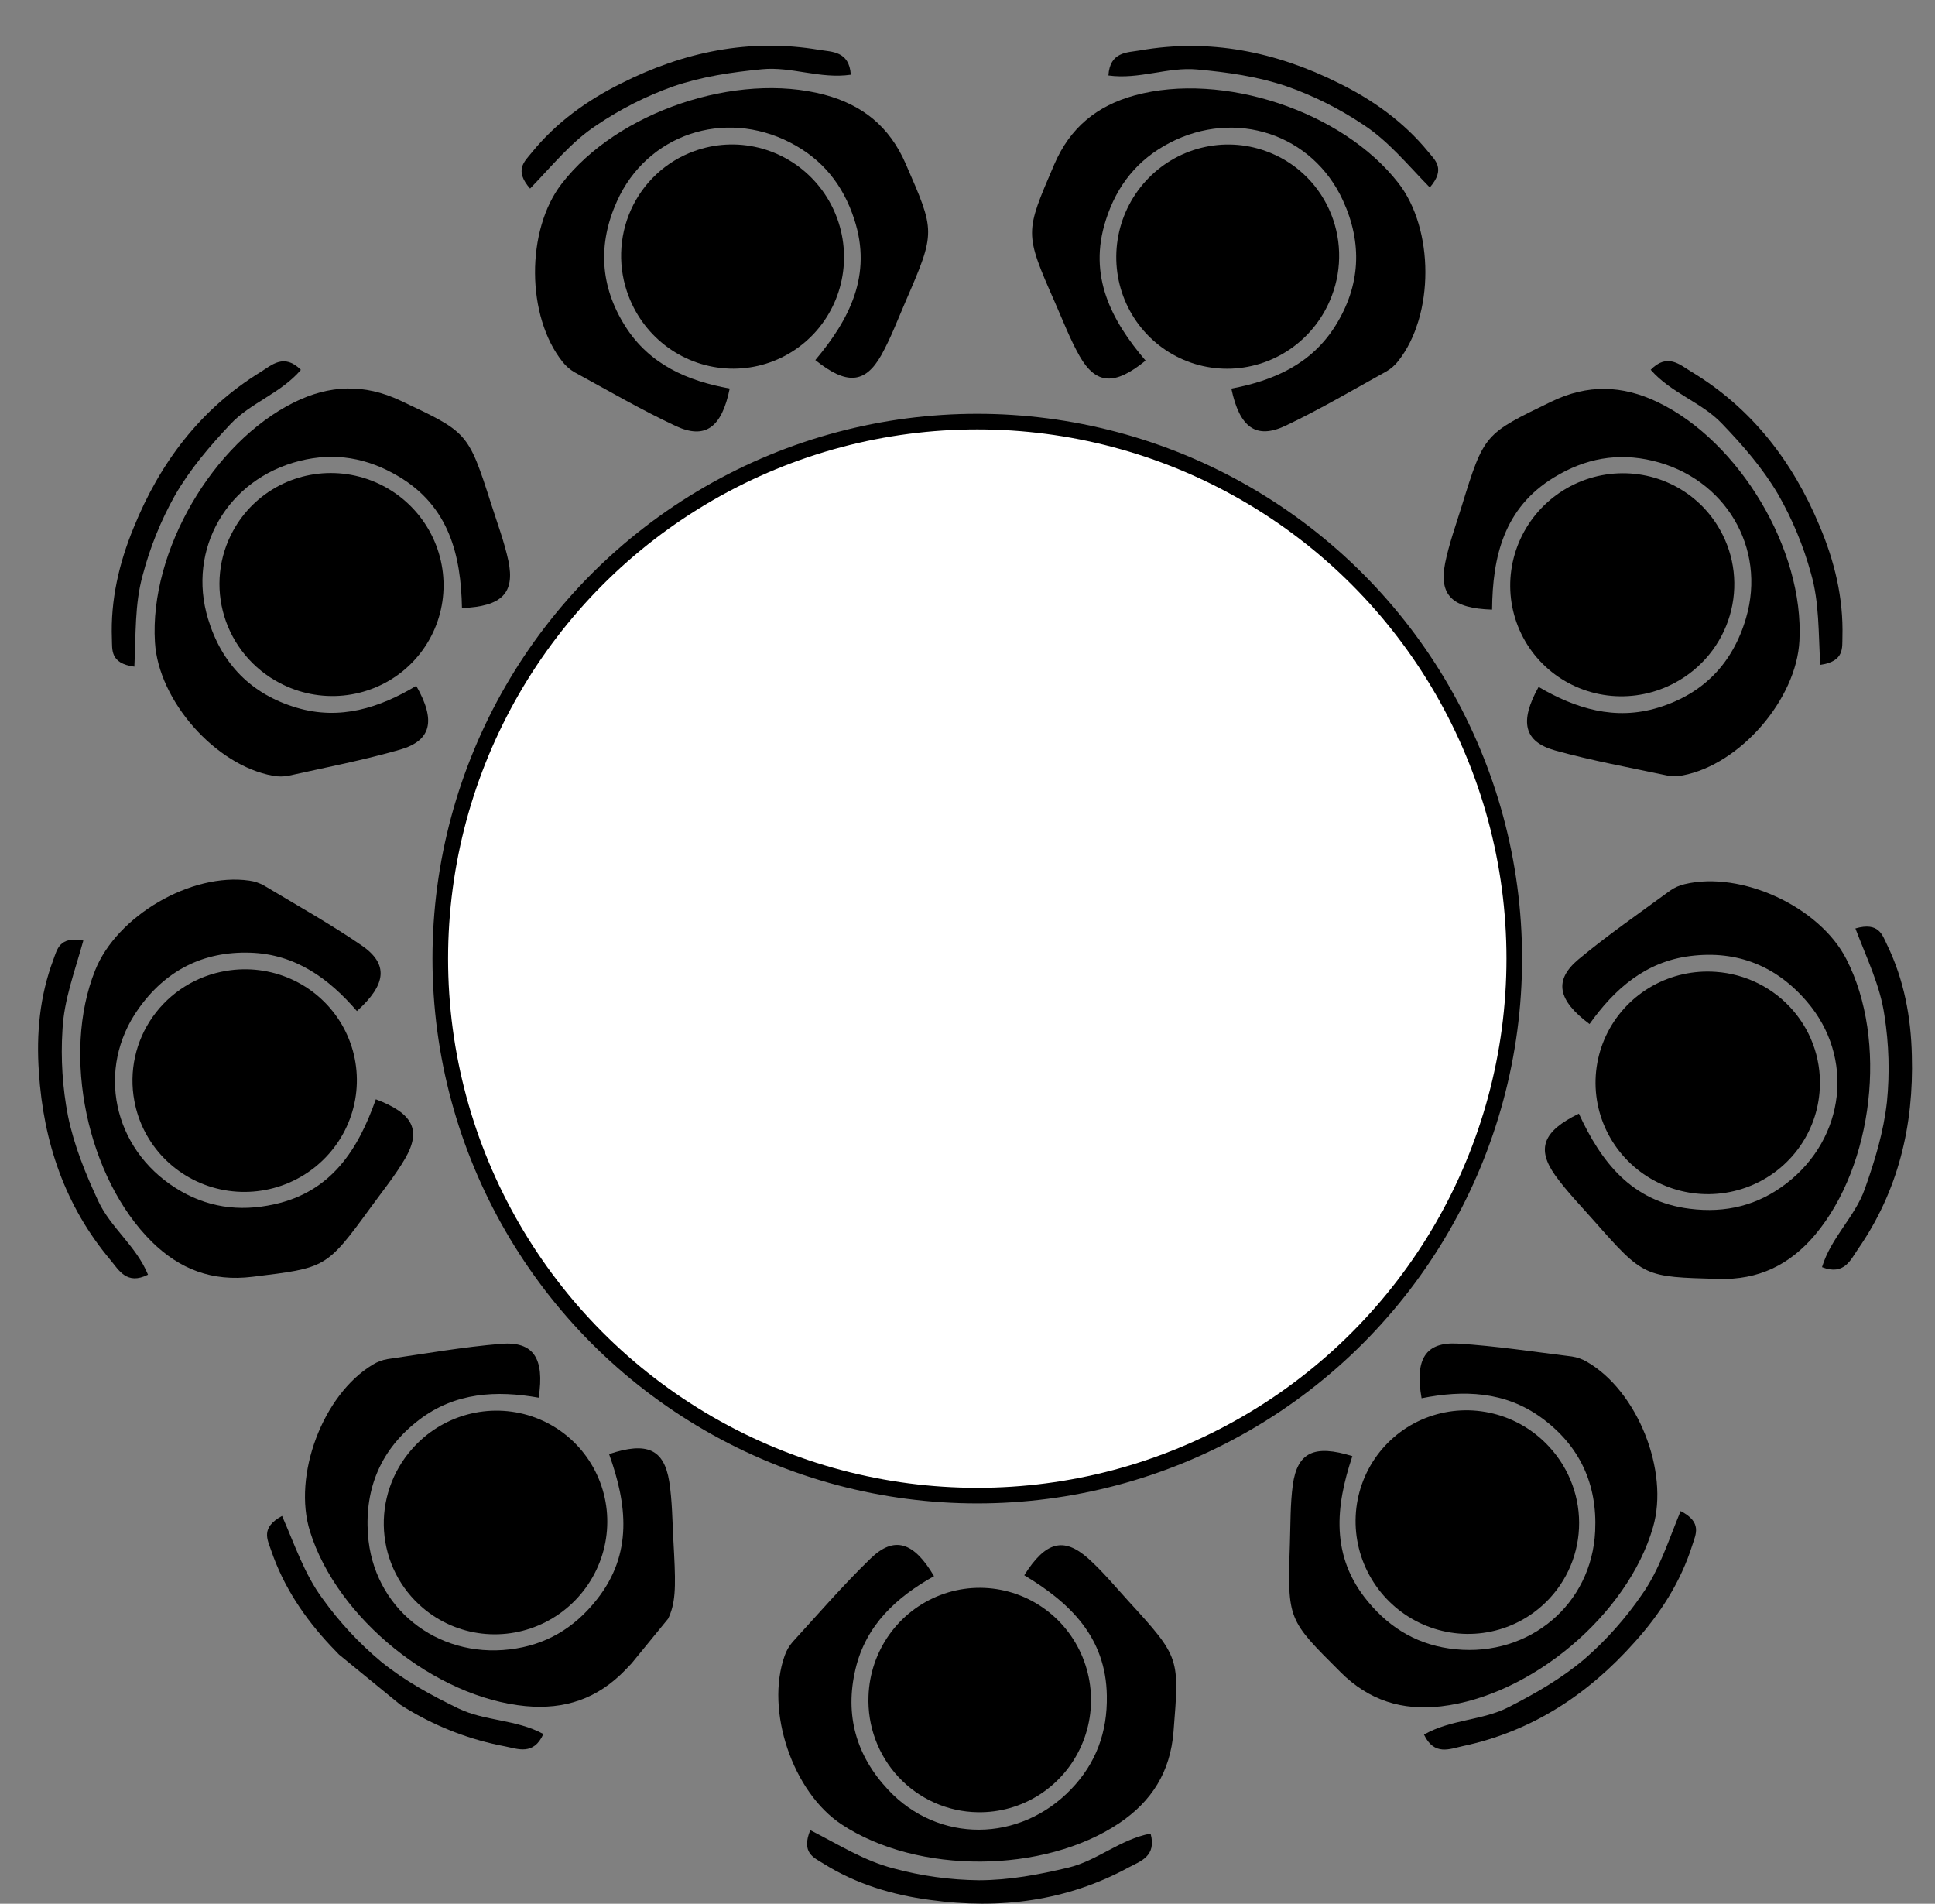 <svg width="248" height="244" viewBox="0 0 248 244" fill="none" xmlns="http://www.w3.org/2000/svg">
<rect x="0" y="0" width="248" height="244" fill="#808080" stroke="none"/>
<circle cx="125.253" cy="122.863" r="68.825" fill="white" stroke="black" stroke-width="2"/>
<g clip-path="url(#clip0_26_905)">
<path d="M93.524 49.799C92.501 54.836 90.369 56.342 86.624 54.608C82.194 52.539 77.95 50.06 73.642 47.715C73.056 47.378 72.539 46.93 72.119 46.397C67.436 40.554 67.387 29.49 71.99 23.547C79.119 14.295 94.425 9.16 105.669 12.143C110.531 13.442 114.002 16.212 116.074 20.979C119.858 29.681 119.965 29.639 116.078 38.606C115.071 40.931 114.171 43.332 112.947 45.528C110.882 49.179 108.493 49.364 104.496 46.149C108.864 40.959 111.829 35.259 109.487 28.107C108.043 23.659 105.367 20.366 101.252 18.26C92.797 13.922 82.922 17.225 79.072 25.799C76.612 31.253 76.878 36.667 80.137 41.814C83.246 46.734 88.139 48.827 93.524 49.799Z" fill="black"/>
<path d="M88.953 19.379C91.593 18.411 94.463 18.252 97.201 18.921C99.939 19.59 102.423 21.057 104.342 23.139C106.261 25.22 107.529 27.823 107.986 30.62C108.443 33.418 108.069 36.284 106.911 38.86C105.753 41.436 103.862 43.606 101.477 45.097C99.092 46.589 96.319 47.336 93.506 47.243C90.692 47.151 87.965 46.224 85.666 44.579C83.366 42.934 81.598 40.644 80.583 37.997C79.892 36.218 79.561 34.319 79.61 32.412C79.658 30.505 80.085 28.63 80.864 26.895C81.644 25.16 82.761 23.602 84.151 22.311C85.54 21.02 87.173 20.023 88.953 19.379Z" fill="black"/>
<path d="M67.939 24.172C65.855 21.795 67.243 20.681 68.12 19.591C71.244 15.73 75.196 12.885 79.596 10.696C87.602 6.652 96.049 4.877 105.001 6.389C106.607 6.656 108.842 6.523 109.045 9.578C105.103 10.149 101.429 8.502 97.666 8.875C93.799 9.253 90.011 9.802 86.308 11.065C82.828 12.301 79.519 13.976 76.46 16.048C73.222 18.168 70.798 21.215 67.939 24.172Z" fill="black"/>
</g>
<g clip-path="url(#clip1_26_905)">
<path d="M119.71 202.012C117.105 197.581 114.599 196.85 111.622 199.708C108.105 203.105 104.898 206.829 101.586 210.447C101.141 210.956 100.797 211.548 100.574 212.188C98.045 219.237 101.595 229.715 107.88 233.839C117.63 240.271 133.774 240.151 143.438 233.675C147.613 230.865 149.995 227.117 150.405 221.936C151.154 212.477 151.269 212.482 144.678 205.265C142.97 203.393 141.338 201.416 139.467 199.737C136.327 196.956 134.008 197.557 131.273 201.897C137.091 205.385 141.748 209.811 141.858 217.336C141.939 222.013 140.479 225.996 137.272 229.326C130.686 236.177 120.274 236.264 113.845 229.408C109.746 225.049 108.238 219.843 109.646 213.915C110.987 208.253 114.934 204.683 119.71 202.012Z" fill="black"/>
<path d="M125.28 232.266C128.091 232.323 130.857 231.541 133.228 230.018C135.6 228.495 137.473 226.3 138.611 223.707C139.749 221.115 140.101 218.241 139.624 215.447C139.147 212.654 137.861 210.064 135.929 208.005C133.996 205.946 131.503 204.508 128.763 203.873C126.023 203.238 123.157 203.433 120.527 204.435C117.896 205.437 115.618 207.2 113.978 209.503C112.339 211.806 111.411 214.547 111.312 217.38C111.237 219.287 111.542 221.191 112.207 222.978C112.873 224.766 113.886 226.401 115.187 227.788C116.489 229.175 118.052 230.285 119.785 231.054C121.518 231.823 123.387 232.235 125.28 232.266Z" fill="black"/>
<path d="M103.848 234.565C102.65 237.49 104.325 238.092 105.509 238.838C109.718 241.474 114.38 242.879 119.253 243.519C128.138 244.741 136.704 243.673 144.679 239.333C146.11 238.558 148.267 237.957 147.466 235.003C143.552 235.744 140.613 238.496 136.933 239.367C133.154 240.266 129.393 240.979 125.48 240.988C121.787 240.95 118.114 240.443 114.547 239.477C110.796 238.525 107.513 236.432 103.848 234.565Z" fill="black"/>
</g>
<g clip-path="url(#clip2_26_905)">
<path d="M53.349 87.904C55.894 92.37 55.28 94.907 51.319 96.066C46.621 97.424 41.795 98.35 37.008 99.419C36.345 99.551 35.661 99.555 34.994 99.429C27.622 98.112 20.304 89.814 19.859 82.31C19.137 70.652 27.282 56.713 37.711 51.559C42.227 49.337 46.663 49.139 51.361 51.364C59.936 55.426 59.989 55.324 62.965 64.633C63.737 67.047 64.638 69.447 65.163 71.905C66.01 76.013 64.333 77.725 59.208 77.935C59.081 71.153 57.563 64.909 51.092 61.066C47.078 58.667 42.896 57.949 38.412 59.072C29.191 61.37 23.929 70.356 26.673 79.345C28.411 85.07 32.174 88.971 38.015 90.703C43.593 92.36 48.654 90.716 53.349 87.904Z" fill="black"/>
<path d="M29.889 68.006C31.24 65.54 33.295 63.531 35.797 62.233C38.299 60.935 41.135 60.405 43.95 60.709C46.764 61.014 49.432 62.139 51.617 63.944C53.802 65.75 55.407 68.154 56.23 70.856C57.053 73.557 57.058 76.435 56.244 79.127C55.43 81.82 53.833 84.207 51.654 85.99C49.476 87.772 46.812 88.869 43.998 89.143C41.184 89.418 38.346 88.858 35.84 87.532C34.149 86.647 32.65 85.435 31.431 83.968C30.213 82.501 29.299 80.808 28.745 78.988C28.191 77.169 28.006 75.26 28.203 73.374C28.399 71.488 28.972 69.663 29.889 68.006Z" fill="black"/>
<path d="M17.221 85.445C14.087 85.027 14.4 83.275 14.343 81.877C14.153 76.914 15.257 72.172 17.129 67.628C20.495 59.314 25.688 52.418 33.422 47.665C34.807 46.809 36.403 45.238 38.565 47.405C35.974 50.429 32.123 51.607 29.536 54.364C26.873 57.193 24.383 60.1 22.425 63.488C20.619 66.709 19.229 70.147 18.29 73.721C17.248 77.448 17.427 81.337 17.221 85.445Z" fill="black"/>
</g>
<g clip-path="url(#clip3_26_905)">
<path d="M69.038 179.137C69.826 174.057 68.35 171.905 64.236 172.232C59.363 172.635 54.523 173.488 49.669 174.192C49.002 174.305 48.361 174.545 47.783 174.9C41.363 178.755 37.478 189.115 39.733 196.285C43.208 207.436 55.782 217.563 67.362 218.668C72.373 219.136 76.589 217.742 80.187 213.991C86.755 207.143 86.841 207.219 86.307 197.461C86.17 194.93 86.158 192.366 85.773 189.882C85.103 185.742 82.927 184.739 78.062 186.368C80.358 192.75 81.161 199.125 76.482 205.02C73.585 208.691 69.932 210.851 65.342 211.398C55.907 212.532 47.792 206.008 47.156 196.631C46.742 190.662 48.87 185.677 53.712 181.98C58.335 178.445 63.65 178.18 69.038 179.137Z" fill="black"/>
<path d="M54.198 206.082C56.338 207.905 58.974 209.051 61.774 209.373C64.574 209.696 67.414 209.182 69.936 207.896C72.458 206.609 74.55 204.608 75.949 202.143C77.348 199.678 77.992 196.86 77.8 194.042C77.608 191.225 76.588 188.534 74.869 186.307C73.149 184.081 70.807 182.418 68.137 181.528C65.466 180.639 62.587 180.561 59.859 181.306C57.132 182.051 54.679 183.585 52.809 185.716C51.544 187.145 50.574 188.811 49.958 190.616C49.342 192.421 49.091 194.329 49.22 196.226C49.35 198.123 49.857 199.973 50.712 201.665C51.566 203.358 52.752 204.859 54.198 206.082Z" fill="black"/>
<path d="M36.151 194.294C33.372 195.801 34.288 197.326 34.732 198.653C36.322 203.358 39.041 207.397 42.408 210.977C48.513 217.548 55.82 222.144 64.74 223.833C66.339 224.14 68.39 225.04 69.639 222.245C66.141 220.342 62.123 220.611 58.724 218.956C55.228 217.26 51.866 215.43 48.831 212.961C45.996 210.594 43.474 207.875 41.324 204.87C39.023 201.758 37.807 198.06 36.151 194.294Z" fill="black"/>
</g>
<g clip-path="url(#clip4_26_905)">
<path d="M157.818 49.804C158.871 54.835 161.012 56.329 164.747 54.572C169.165 52.478 173.393 49.974 177.688 47.604C178.272 47.263 178.787 46.813 179.203 46.277C183.852 40.406 183.836 29.343 179.199 23.427C172.016 14.216 156.68 9.171 145.454 12.219C140.599 13.547 137.145 16.337 135.1 21.116C131.368 29.84 131.261 29.799 135.199 38.743C136.22 41.062 137.134 43.458 138.37 45.647C140.457 49.285 142.847 49.456 146.825 46.218C142.427 41.054 139.428 35.371 141.729 28.206C143.147 23.749 145.803 20.441 149.906 18.311C158.336 13.923 168.23 17.169 172.13 25.72C174.622 31.16 174.387 36.575 171.159 41.741C168.079 46.679 163.198 48.8 157.818 49.804Z" fill="black"/>
<path d="M162.208 19.357C159.562 18.405 156.692 18.262 153.958 18.947C151.224 19.632 148.748 21.114 146.841 23.207C144.935 25.299 143.682 27.91 143.242 30.71C142.801 33.509 143.192 36.374 144.365 38.943C145.538 41.512 147.441 43.671 149.834 45.148C152.228 46.626 155.006 47.356 157.818 47.248C160.631 47.139 163.353 46.196 165.643 44.538C167.932 42.879 169.687 40.579 170.687 37.926C171.367 36.143 171.687 34.242 171.627 32.335C171.568 30.429 171.13 28.556 170.341 26.826C169.551 25.096 168.424 23.544 167.028 22.261C165.631 20.979 163.992 19.991 162.208 19.357Z" fill="black"/>
<path d="M183.251 24.027C185.321 21.638 183.926 20.533 183.043 19.448C179.897 15.605 175.928 12.783 171.516 10.62C163.487 6.622 155.028 4.897 146.085 6.461C144.481 6.737 142.245 6.618 142.061 9.673C146.006 10.222 149.671 8.554 153.435 8.904C157.304 9.259 161.095 9.786 164.806 11.028C168.293 12.244 171.612 13.899 174.683 15.953C177.933 18.055 180.375 21.087 183.251 24.027Z" fill="black"/>
</g>
<g clip-path="url(#clip5_26_905)">
<path d="M197.194 88.043C194.695 92.535 195.334 95.066 199.307 96.184C204.018 97.494 208.854 98.37 213.651 99.391C214.316 99.516 215 99.513 215.666 99.38C223.023 97.988 230.256 89.615 230.625 82.108C231.227 70.443 222.94 56.587 212.459 51.54C207.921 49.365 203.483 49.212 198.808 51.485C190.275 55.634 190.221 55.533 187.341 64.872C186.594 67.293 185.716 69.703 185.217 72.166C184.412 76.283 186.106 77.977 191.233 78.134C191.291 71.352 192.745 65.093 199.176 61.184C203.166 58.744 207.34 57.983 211.836 59.06C221.08 61.264 226.433 70.195 223.781 79.212C222.102 84.955 218.379 88.894 212.556 90.685C206.995 92.4 201.917 90.807 197.194 88.043Z" fill="black"/>
<path d="M220.446 67.907C219.071 65.455 216.995 63.467 214.48 62.195C211.965 60.922 209.123 60.421 206.312 60.754C203.5 61.087 200.844 62.24 198.678 64.068C196.512 65.895 194.931 68.316 194.136 71.026C193.34 73.735 193.365 76.613 194.206 79.297C195.048 81.982 196.669 84.353 198.866 86.112C201.063 87.872 203.738 88.942 206.554 89.188C209.37 89.433 212.203 88.844 214.695 87.493C216.378 86.591 217.864 85.363 219.068 83.884C220.271 82.404 221.167 80.702 221.703 78.877C222.238 77.052 222.403 75.142 222.188 73.258C221.972 71.374 221.38 69.555 220.446 67.907Z" fill="black"/>
<path d="M233.295 85.215C236.424 84.765 236.093 83.016 236.136 81.618C236.275 76.653 235.123 71.922 233.204 67.398C229.753 59.119 224.491 52.276 216.707 47.602C215.314 46.761 213.702 45.206 211.562 47.395C214.185 50.393 218.047 51.532 220.663 54.262C223.354 57.064 225.874 59.944 227.866 63.312C229.705 66.515 231.13 69.939 232.106 73.502C233.186 77.219 233.046 81.11 233.295 85.215Z" fill="black"/>
</g>
<g clip-path="url(#clip6_26_905)">
<path d="M182.198 179.21C181.303 174.148 182.734 171.965 186.854 172.205C191.734 172.506 196.591 173.256 201.459 173.857C202.128 173.956 202.774 174.183 203.359 174.525C209.859 178.244 213.962 188.519 211.859 195.736C208.619 206.958 196.262 217.348 184.708 218.696C179.708 219.27 175.463 217.966 171.787 214.291C165.076 207.583 164.992 207.661 165.319 197.894C165.404 195.361 165.361 192.797 165.694 190.306C166.277 186.152 168.431 185.104 173.328 186.629C171.168 193.059 170.5 199.449 175.302 205.244C178.276 208.853 181.973 210.935 186.574 211.385C196.031 212.321 204.007 205.626 204.445 196.238C204.733 190.262 202.5 185.323 197.581 181.729C192.884 178.292 187.565 178.139 182.198 179.21Z" fill="black"/>
<path d="M197.604 205.835C195.503 207.704 192.892 208.904 190.099 209.286C187.307 209.668 184.457 209.214 181.908 207.981C179.36 206.748 177.226 204.791 175.775 202.356C174.324 199.921 173.621 197.117 173.754 194.297C173.886 191.476 174.849 188.764 176.521 186.501C178.193 184.239 180.5 182.527 183.151 181.581C185.802 180.636 188.679 180.498 191.422 181.185C194.164 181.872 196.649 183.354 198.564 185.445C199.859 186.847 200.863 188.492 201.517 190.284C202.172 192.076 202.463 193.977 202.373 195.877C202.284 197.777 201.816 199.636 200.997 201.346C200.178 203.057 199.024 204.583 197.604 205.835Z" fill="black"/>
<path d="M215.399 193.67C218.209 195.117 217.325 196.662 216.909 197.998C215.42 202.736 212.786 206.831 209.495 210.481C203.53 217.18 196.322 221.929 187.439 223.805C185.847 224.146 183.816 225.089 182.508 222.321C185.966 220.344 189.988 220.529 193.352 218.802C196.811 217.033 200.133 215.133 203.116 212.6C205.9 210.173 208.364 207.402 210.45 204.353C212.685 201.193 213.823 197.469 215.399 193.67Z" fill="black"/>
</g>
<g clip-path="url(#clip7_26_905)">
<path d="M203.722 131.249C199.598 128.18 199.142 125.61 202.305 122.959C206.062 119.83 210.11 117.044 214.065 114.142C214.62 113.755 215.245 113.478 215.906 113.325C223.186 111.572 233.22 116.234 236.64 122.928C241.981 133.316 240.117 149.352 232.634 158.26C229.39 162.107 225.407 164.069 220.211 163.917C210.726 163.64 210.719 163.754 204.257 156.423C202.581 154.522 200.791 152.686 199.324 150.644C196.899 147.222 197.747 144.982 202.357 142.732C205.196 148.892 209.093 154.001 216.562 154.923C221.202 155.509 225.321 154.488 228.977 151.66C236.5 145.853 237.711 135.511 231.59 128.38C227.7 123.833 222.687 121.771 216.643 122.53C210.868 123.251 206.892 126.789 203.722 131.249Z" fill="black"/>
<path d="M233.195 140.055C232.948 142.856 231.872 145.521 230.102 147.714C228.332 149.908 225.947 151.532 223.246 152.383C220.546 153.234 217.651 153.274 214.925 152.498C212.2 151.721 209.764 150.163 207.926 148.02C206.087 145.876 204.928 143.242 204.592 140.449C204.257 137.656 204.761 134.829 206.041 132.322C207.321 129.815 209.321 127.741 211.787 126.36C214.254 124.979 217.079 124.353 219.906 124.56C221.811 124.692 223.67 125.2 225.375 126.055C227.08 126.91 228.596 128.094 229.834 129.538C231.072 130.981 232.008 132.655 232.585 134.462C233.162 136.268 233.37 138.17 233.195 140.055Z" fill="black"/>
<path d="M237.798 118.997C240.836 118.123 241.252 119.853 241.866 121.11C244.032 125.579 244.925 130.366 245.034 135.279C245.289 144.245 243.301 152.646 238.125 160.104C237.2 161.444 236.369 163.523 233.519 162.407C234.679 158.597 237.732 155.972 238.996 152.408C240.299 148.748 241.413 145.086 241.845 141.197C242.207 137.522 242.099 133.815 241.525 130.165C240.983 126.333 239.258 122.843 237.798 118.997Z" fill="black"/>
</g>
<g clip-path="url(#clip8_26_905)">
<path d="M45.746 129.587C49.567 126.148 49.783 123.547 46.388 121.2C42.357 118.433 38.067 116.035 33.86 113.513C33.272 113.179 32.624 112.96 31.952 112.87C24.54 111.8 14.982 117.373 12.198 124.355C7.843 135.193 11.188 150.988 19.464 159.162C23.052 162.692 27.2 164.277 32.359 163.643C41.777 162.487 41.795 162.6 47.549 154.701C49.041 152.653 50.653 150.658 51.924 148.49C54.022 144.858 52.969 142.705 48.17 140.893C45.915 147.29 42.509 152.738 35.158 154.35C30.592 155.364 26.396 154.729 22.493 152.252C14.464 147.168 12.299 136.983 17.732 129.314C21.184 124.427 25.983 121.909 32.072 122.104C37.889 122.286 42.175 125.44 45.746 129.587Z" fill="black"/>
<path d="M17.218 141.089C17.724 143.855 19.043 146.408 21.009 148.428C22.975 150.447 25.5 151.843 28.268 152.44C31.035 153.037 33.922 152.808 36.564 151.782C39.206 150.757 41.486 148.98 43.118 146.675C44.749 144.37 45.66 141.64 45.734 138.827C45.809 136.015 45.045 133.247 43.538 130.87C42.031 128.492 39.848 126.612 37.263 125.466C34.679 124.32 31.808 123.959 29.013 124.428C27.128 124.736 25.324 125.414 23.706 126.424C22.088 127.433 20.688 128.752 19.589 130.305C18.49 131.857 17.714 133.611 17.307 135.463C16.9 137.314 16.87 139.227 17.218 141.089Z" fill="black"/>
<path d="M10.681 120.549C7.576 119.96 7.321 121.721 6.827 123.03C5.085 127.681 4.64 132.53 4.986 137.432C5.565 146.383 8.323 154.563 14.169 161.509C15.214 162.757 16.234 164.75 18.969 163.374C17.461 159.688 14.177 157.358 12.588 153.926C10.951 150.403 9.502 146.861 8.711 143.028C8.01 139.402 7.773 135.702 8.006 132.014C8.19 128.148 9.584 124.513 10.681 120.549Z" fill="black"/>
</g>
<defs>
<clipPath id="clip0_26_905">
<rect width="51" height="46" fill="white" transform="translate(61 16.58) rotate(-18.971)"/>
</clipPath>
<clipPath id="clip1_26_905">
<rect width="51" height="46" fill="white" transform="matrix(1 0 0 -1 99.754 244)"/>
</clipPath>
<clipPath id="clip2_26_905">
<rect width="51" height="46" fill="white" transform="translate(7 84.296) rotate(-60.128)"/>
</clipPath>
<clipPath id="clip3_26_905">
<rect width="51" height="46" fill="white" transform="matrix(0.774 0.633 0.633 -0.774 27 198.609)"/>
</clipPath>
<clipPath id="clip4_26_905">
<rect width="51" height="46" fill="white" transform="matrix(-0.948 -0.32 -0.32 0.948 190.146 16.395)"/>
</clipPath>
<clipPath id="clip5_26_905">
<rect width="51" height="46" fill="white" transform="matrix(-0.507 -0.862 -0.862 0.507 243.504 83.962)"/>
</clipPath>
<clipPath id="clip6_26_905">
<rect width="51" height="46" fill="white" transform="translate(224.639 198.188) rotate(139.516)"/>
</clipPath>
<clipPath id="clip7_26_905">
<rect width="51" height="46" fill="white" transform="translate(247.621 115.947) rotate(96.204)"/>
</clipPath>
<clipPath id="clip8_26_905">
<rect width="51" height="46" fill="white" transform="matrix(0.2 0.98 0.98 -0.2 0.617 118.422)"/>
</clipPath>
</defs>
</svg>
